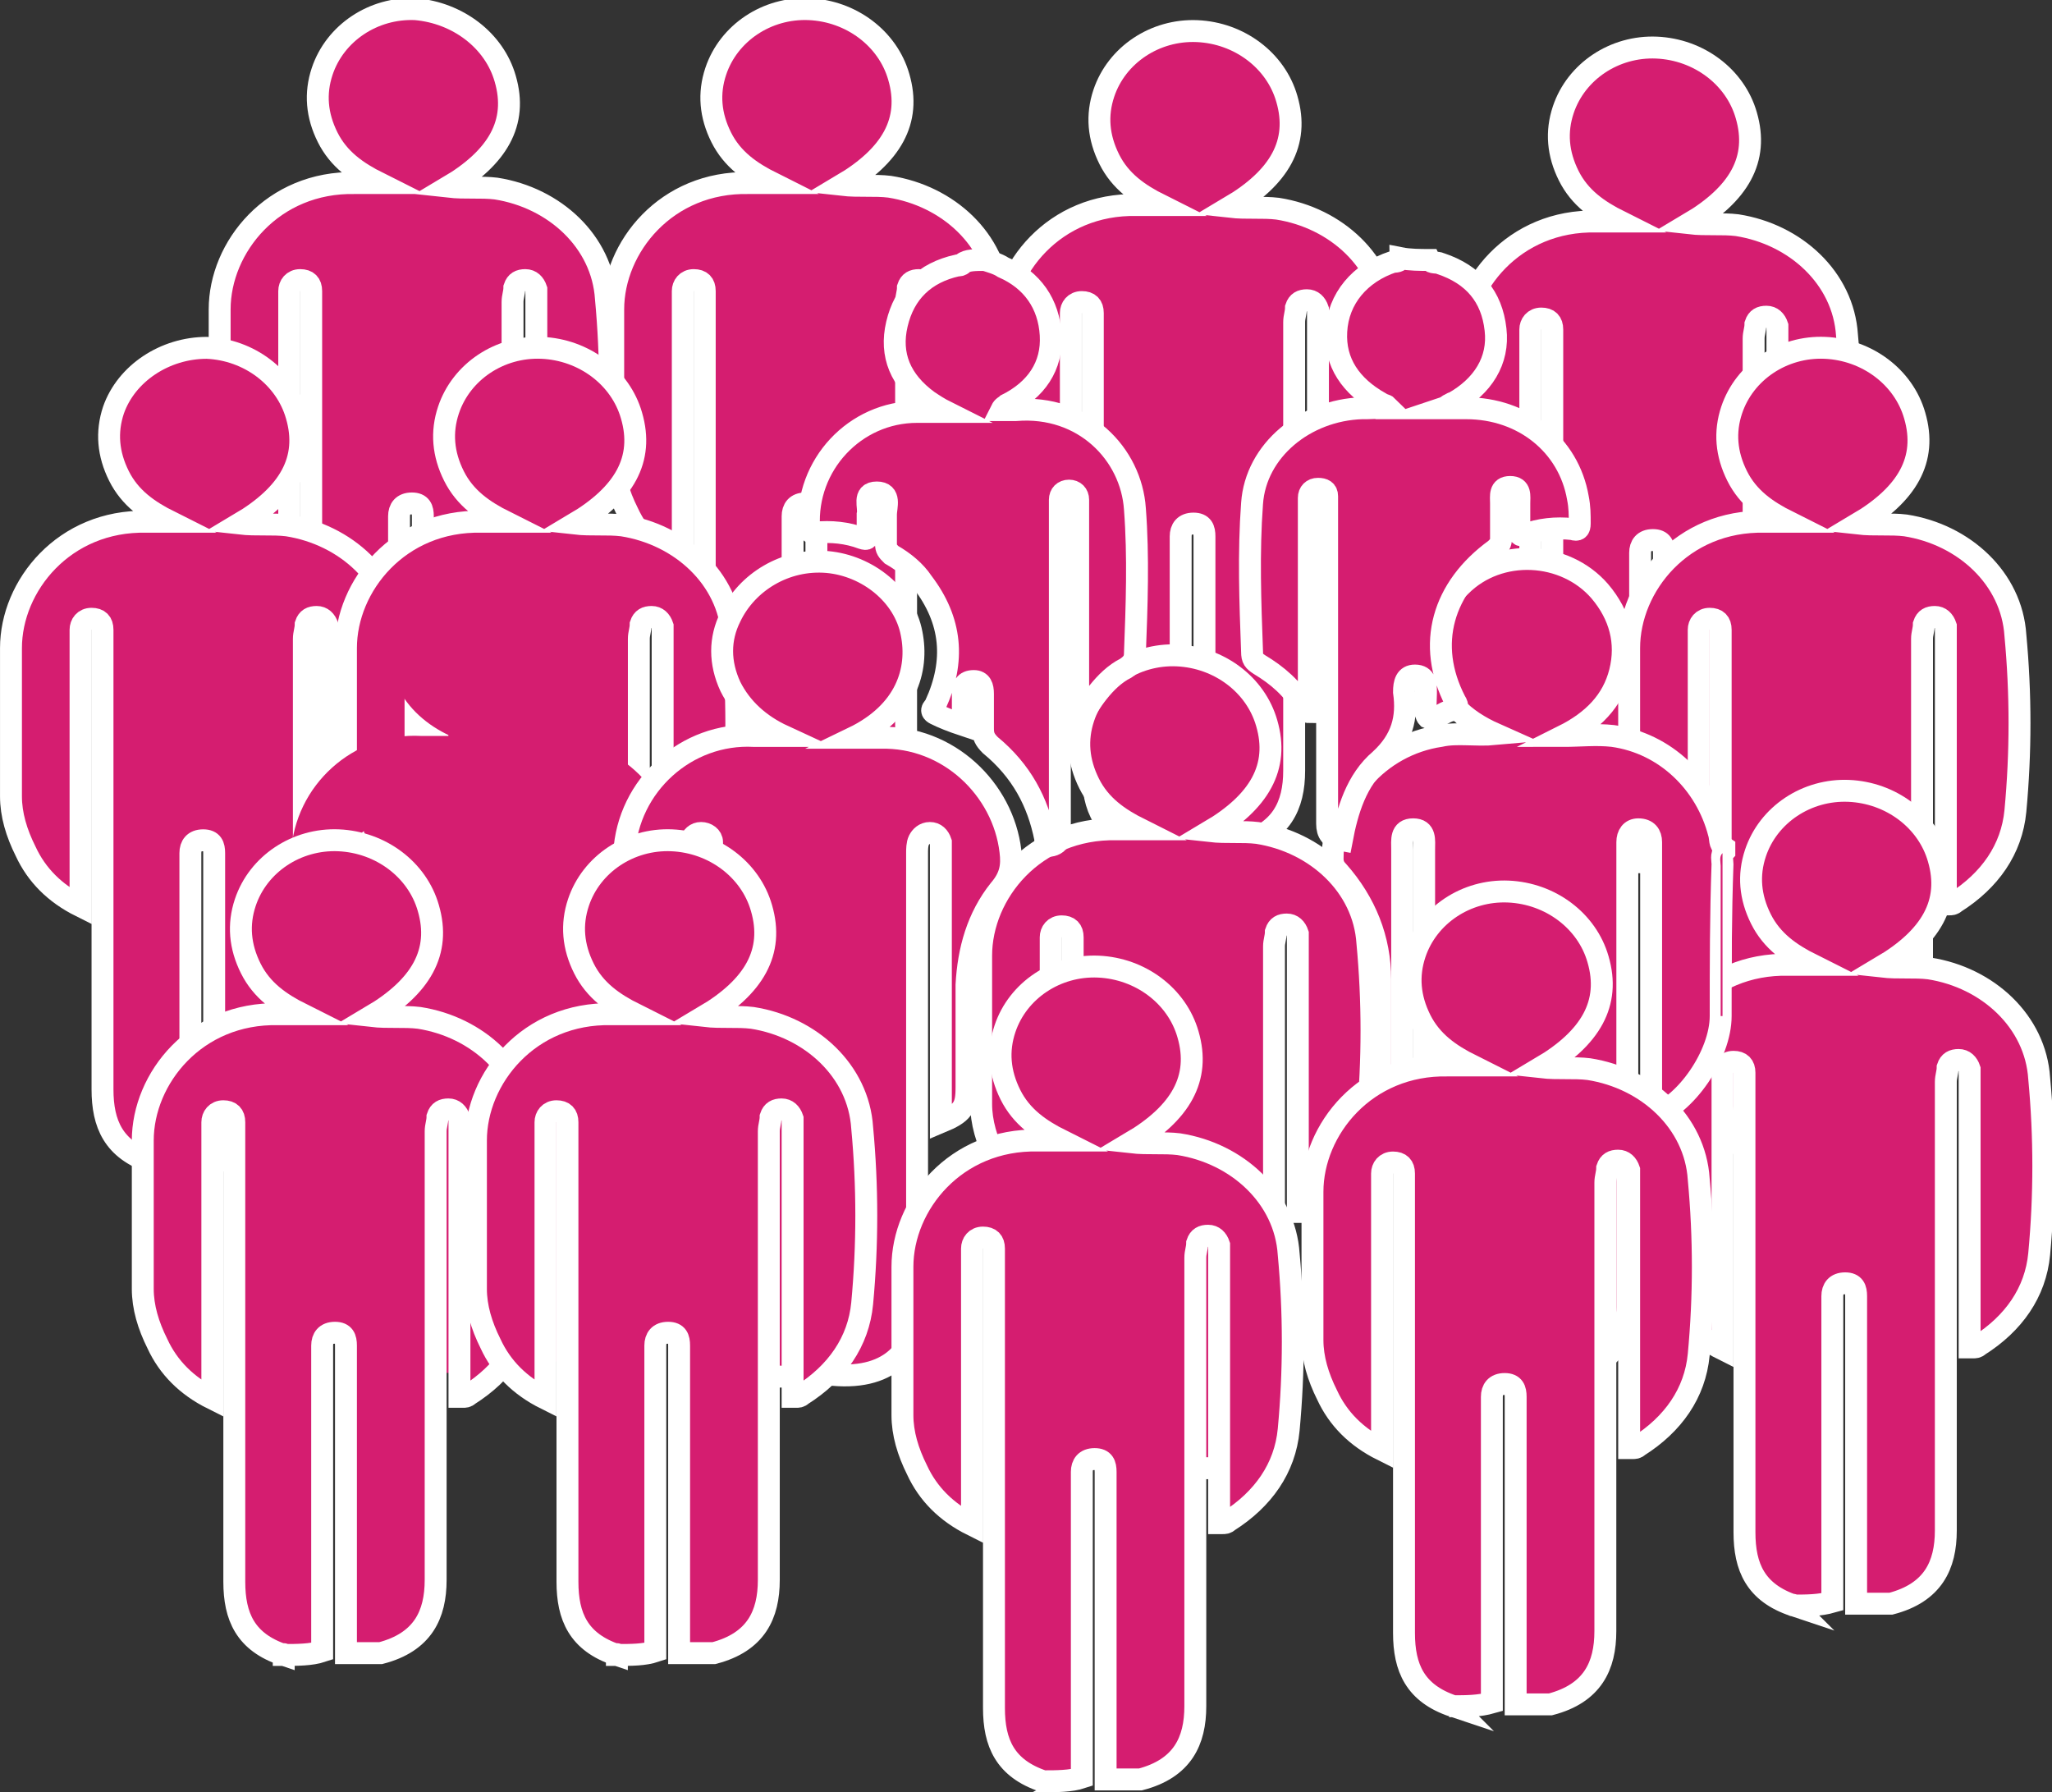 <!-- Generator: Adobe Illustrator 20.1.0, SVG Export Plug-In  -->
<svg version="1.1"
	 xmlns="http://www.w3.org/2000/svg" xmlns:xlink="http://www.w3.org/1999/xlink" xmlns:a="http://ns.adobe.com/AdobeSVGViewerExtensions/3.0/"
	 x="0px" y="0px" width="112.1px" height="97.9px" viewBox="0 0 112.1 97.9"
	 style="overflow:scroll;enable-background:new 0 0 112.1 97.9;" xml:space="preserve">
<rect x="0" y="0" width="112.1" height="97.9" fill="#333333" stroke="none"/>
<style type="text/css">
	.st0{fill-rule:evenodd;clip-rule:evenodd;fill:#D51D70;stroke:#FFFFFF;stroke-width:1.197;stroke-miterlimit:10;}
	.st1{fill-rule:evenodd;clip-rule:evenodd;fill:#D51D70;}
</style>
<defs>
</defs>
<g>
	<path class="st0" d="M41.2,45C41.1,45,41.1,45,41.2,45c-2.1-0.7-2.7-2.1-2.7-4c0-8.1,0-16.3,0-24.4c0-0.2,0-0.4,0-0.7
		c0-0.4-0.2-0.6-0.6-0.6c-0.4,0-0.6,0.3-0.6,0.6c0,0.2,0,0.4,0,0.5c0,4.6,0,9.2,0,13.7c0,0.3,0,0.5,0,0.9c-1.4-0.7-2.4-1.7-3-3
		c-0.5-1-0.8-2-0.8-3c0-2.7,0-5.4,0-8.1c0-3.4,2.9-7,7.4-6.9c0.4,0,0.8,0,1.3,0c-1.2-0.6-2.2-1.3-2.8-2.5c-0.6-1.2-0.7-2.4-0.3-3.6
		c0.7-2.1,2.8-3.5,5.1-3.4c2.3,0.1,4.3,1.6,4.9,3.7c0.7,2.4-0.4,4.3-3.1,5.9c0.9,0.1,1.8,0,2.6,0.1c3.2,0.5,5.8,2.9,6,6
		c0.3,3.2,0.3,6.4,0,9.6c-0.2,2.1-1.4,3.8-3.3,5C51.2,30.9,51.1,31,51,31c0,0-0.1,0-0.2,0c0-0.2,0-0.4,0-0.6c0-4.7,0-9.3,0-14
		c0-0.2,0-0.4,0-0.6c-0.1-0.3-0.3-0.5-0.6-0.5c-0.3,0-0.5,0.1-0.6,0.4c0,0.3-0.1,0.5-0.1,0.8c0,8.2,0,16.4,0,24.5c0,1.9-0.7,3.4-3,4
		c-0.6,0-1.3,0-1.9,0c0-5.6,0-11.2,0-16.8c0-0.4-0.1-0.7-0.6-0.7c-0.5,0-0.7,0.3-0.7,0.7c0,0.2,0,0.4,0,0.5c0,5.4,0,10.8,0,16.2
		C42.6,45,41.9,45,41.2,45z"/>
	<path class="st0" d="M19.7,45C19.7,45,19.7,45,19.7,45c-2.1-0.7-2.7-2.1-2.7-4c0-8.1,0-16.3,0-24.4c0-0.2,0-0.4,0-0.7
		c0-0.4-0.2-0.6-0.6-0.6c-0.4,0-0.6,0.3-0.6,0.6c0,0.2,0,0.4,0,0.5c0,4.6,0,9.2,0,13.7c0,0.3,0,0.5,0,0.9c-1.4-0.7-2.4-1.7-3-3
		c-0.5-1-0.8-2-0.8-3c0-2.7,0-5.4,0-8.1c0-3.4,2.9-7,7.4-6.9c0.4,0,0.8,0,1.3,0c-1.2-0.6-2.2-1.3-2.8-2.5c-0.6-1.2-0.7-2.4-0.3-3.6
		c0.7-2.1,2.8-3.5,5.1-3.4C25,0.7,27,2.2,27.6,4.3c0.7,2.4-0.4,4.3-3.1,5.9c0.9,0.1,1.8,0,2.6,0.1c3.2,0.5,5.8,2.9,6,6
		c0.3,3.2,0.3,6.4,0,9.6c-0.2,2.1-1.4,3.8-3.3,5c-0.1,0.1-0.2,0.1-0.3,0.1c0,0-0.1,0-0.2,0c0-0.2,0-0.4,0-0.6c0-4.7,0-9.3,0-14
		c0-0.2,0-0.4,0-0.6c-0.1-0.3-0.3-0.5-0.6-0.5c-0.3,0-0.5,0.1-0.6,0.4c0,0.3-0.1,0.5-0.1,0.8c0,8.2,0,16.4,0,24.5c0,1.9-0.7,3.4-3,4
		c-0.6,0-1.3,0-1.9,0c0-5.6,0-11.2,0-16.8c0-0.4-0.1-0.7-0.6-0.7c-0.5,0-0.7,0.3-0.7,0.7c0,0.2,0,0.4,0,0.5c0,5.4,0,10.8,0,16.2
		C21.2,45,20.4,45,19.7,45z"/>
	<path class="st0" d="M8.3,63.5C8.3,63.5,8.3,63.4,8.3,63.5c-2.1-0.7-2.7-2.1-2.7-4c0-8.1,0-16.3,0-24.4c0-0.2,0-0.4,0-0.7
		c0-0.4-0.2-0.6-0.6-0.6c-0.4,0-0.6,0.3-0.6,0.6c0,0.2,0,0.4,0,0.5c0,4.6,0,9.2,0,13.7c0,0.3,0,0.5,0,0.9c-1.4-0.7-2.4-1.7-3-3
		c-0.5-1-0.8-2-0.8-3c0-2.7,0-5.4,0-8.1c0-3.4,2.9-7,7.4-6.9c0.4,0,0.8,0,1.3,0c-1.2-0.6-2.2-1.3-2.8-2.5c-0.6-1.2-0.7-2.4-0.3-3.6
		C6.9,20.4,9,19,11.3,19c2.3,0.1,4.3,1.6,4.9,3.7c0.7,2.4-0.4,4.3-3.1,5.9c0.9,0.1,1.8,0,2.6,0.1c3.2,0.5,5.8,2.9,6,6
		c0.3,3.2,0.3,6.4,0,9.6c-0.2,2.1-1.4,3.8-3.3,5c-0.1,0.1-0.2,0.1-0.3,0.1c0,0-0.1,0-0.2,0c0-0.2,0-0.4,0-0.6c0-4.7,0-9.3,0-14
		c0-0.2,0-0.4,0-0.6c-0.1-0.3-0.3-0.5-0.6-0.5c-0.3,0-0.5,0.1-0.6,0.4c0,0.3-0.1,0.5-0.1,0.8c0,8.2,0,16.4,0,24.5c0,1.9-0.7,3.4-3,4
		c-0.6,0-1.3,0-1.9,0c0-5.6,0-11.2,0-16.8c0-0.4-0.1-0.7-0.6-0.7c-0.5,0-0.7,0.3-0.7,0.7c0,0.2,0,0.4,0,0.5c0,5.4,0,10.8,0,16.2
		C9.8,63.5,9.1,63.5,8.3,63.5z"/>
	<path class="st0" d="M26.6,63.5C26.5,63.5,26.5,63.4,26.6,63.5c-2.1-0.7-2.7-2.1-2.7-4c0-8.1,0-16.3,0-24.4c0-0.2,0-0.4,0-0.7
		c0-0.4-0.2-0.6-0.6-0.6c-0.4,0-0.6,0.3-0.6,0.6c0,0.2,0,0.4,0,0.5c0,4.6,0,9.2,0,13.7c0,0.3,0,0.5,0,0.9c-1.4-0.7-2.4-1.7-3-3
		c-0.5-1-0.8-2-0.8-3c0-2.7,0-5.4,0-8.1c0-3.4,2.9-7,7.4-6.9c0.4,0,0.8,0,1.3,0c-1.2-0.6-2.2-1.3-2.8-2.5c-0.6-1.2-0.7-2.4-0.3-3.6
		c0.7-2.1,2.8-3.5,5.1-3.4c2.3,0.1,4.3,1.6,4.9,3.7c0.7,2.4-0.4,4.3-3.1,5.9c0.9,0.1,1.8,0,2.6,0.1c3.2,0.5,5.8,2.9,6,6
		c0.3,3.2,0.3,6.4,0,9.6c-0.2,2.1-1.4,3.8-3.3,5c-0.1,0.1-0.2,0.1-0.3,0.1c0,0-0.1,0-0.2,0c0-0.2,0-0.4,0-0.6c0-4.7,0-9.3,0-14
		c0-0.2,0-0.4,0-0.6c-0.1-0.3-0.3-0.5-0.6-0.5c-0.3,0-0.5,0.1-0.6,0.4c0,0.3-0.1,0.5-0.1,0.8c0,8.2,0,16.4,0,24.5c0,1.9-0.7,3.4-3,4
		c-0.6,0-1.3,0-1.9,0c0-5.6,0-11.2,0-16.8c0-0.4-0.1-0.7-0.6-0.7c-0.5,0-0.7,0.3-0.7,0.7c0,0.2,0,0.4,0,0.5c0,5.4,0,10.8,0,16.2
		C28,63.5,27.3,63.5,26.6,63.5z"/>
	<path class="st1" d="M19.7,61.1c-2.1-1.2-3.2-2.8-3.7-4.8c-0.1-0.3-0.1-0.6-0.1-0.9c0-2.9-0.1-5.9,0-8.8c0.2-3.7,3.4-6.6,7.1-6.4
		c0.5,0,1,0,1.6,0c-1.3-0.6-2.3-1.5-2.9-2.7c-0.6-1.3-0.6-2.6,0-3.8c0.9-1.9,3-3.2,5.3-3c2.2,0.2,4.2,1.8,4.6,3.9
		c0.4,2-0.3,4.3-3.2,5.7c0.5,0,1,0,1.5,0c3.7-0.1,6.7,2.8,7.1,6.2c0.1,0.8,0,1.4-0.6,2.1c-1.2,1.5-1.7,3.3-1.8,5.2
		c0,1.9,0,3.7,0,5.6c0,1.1-0.2,1.4-1.4,1.9c0-0.2,0-0.5,0-0.7c0-4.7,0-9.3,0-14c0-0.2,0-0.4,0-0.6c-0.1-0.3-0.3-0.5-0.6-0.5
		c-0.3,0-0.5,0.2-0.6,0.4C32,45.9,32,46.2,32,46.4c0,8.3,0,16.6,0,24.8c0,2.1-1.3,4-4.6,3.7c-0.3,0-0.4-0.1-0.4-0.4
		c0-0.4,0-0.8,0-1.2c0-4.9,0-9.9,0-14.8c0-0.2,0-0.4,0-0.5c0-0.3-0.2-0.5-0.6-0.5c-0.3,0-0.6,0.2-0.7,0.5c0,0.2,0,0.4,0,0.6
		c0,5.3,0,10.5,0,15.8c0,0.5-0.1,0.7-0.7,0.6c-0.6,0-1.2,0-1.7-0.2c-1.5-0.4-2.5-1.7-2.5-3.2c0-3.5,0-6.9,0-10.4c0-4.9,0-9.9,0-14.8
		c0-0.2,0-0.4,0-0.6c0-0.3-0.3-0.5-0.6-0.5c-0.3,0-0.5,0.2-0.6,0.5c0,0.2,0,0.4,0,0.6c0,4.7,0,9.4,0,14
		C19.7,60.6,19.7,60.8,19.7,61.1z"/>
	<path class="st0" d="M15.5,90.4C15.5,90.4,15.5,90.3,15.5,90.4c-2.1-0.7-2.7-2.1-2.7-4c0-8.1,0-16.3,0-24.4c0-0.2,0-0.4,0-0.7
		c0-0.4-0.2-0.6-0.6-0.6c-0.4,0-0.6,0.3-0.6,0.6c0,0.2,0,0.4,0,0.5c0,4.6,0,9.2,0,13.7c0,0.3,0,0.5,0,0.9c-1.4-0.7-2.4-1.7-3-3
		c-0.5-1-0.8-2-0.8-3c0-2.7,0-5.4,0-8.1c0-3.4,2.9-7,7.4-6.9c0.4,0,0.8,0,1.3,0c-1.2-0.6-2.2-1.3-2.8-2.5c-0.6-1.2-0.7-2.4-0.3-3.6
		c0.7-2.1,2.8-3.5,5.1-3.4c2.3,0.1,4.3,1.6,4.9,3.7c0.7,2.4-0.4,4.3-3.1,5.9c0.9,0.1,1.8,0,2.6,0.1c3.2,0.5,5.8,2.9,6,6
		c0.3,3.2,0.3,6.4,0,9.6c-0.2,2.1-1.4,3.8-3.3,5c-0.1,0.1-0.2,0.1-0.3,0.1c0,0-0.1,0-0.2,0c0-0.2,0-0.4,0-0.6c0-4.7,0-9.3,0-14
		c0-0.2,0-0.4,0-0.6c-0.1-0.3-0.3-0.5-0.6-0.5c-0.3,0-0.5,0.1-0.6,0.4c0,0.3-0.1,0.5-0.1,0.8c0,8.2,0,16.4,0,24.5c0,1.9-0.7,3.4-3,4
		c-0.6,0-1.3,0-1.9,0c0-5.6,0-11.2,0-16.8c0-0.4-0.1-0.7-0.6-0.7c-0.5,0-0.7,0.3-0.7,0.7c0,0.2,0,0.4,0,0.5c0,5.4,0,10.8,0,16.2
		C17,90.4,16.2,90.4,15.5,90.4z"/>
	<path class="st0" d="M87.5,47.1C87.4,47.1,87.4,47.1,87.5,47.1c-2.1-0.7-2.7-2.1-2.7-4c0-8.1,0-16.3,0-24.4c0-0.2,0-0.4,0-0.7
		c0-0.4-0.2-0.6-0.6-0.6c-0.4,0-0.6,0.3-0.6,0.6c0,0.2,0,0.4,0,0.5c0,4.6,0,9.2,0,13.7c0,0.3,0,0.5,0,0.9c-1.4-0.7-2.4-1.7-3-3
		c-0.5-1-0.8-2-0.8-3c0-2.7,0-5.4,0-8.1c0-3.4,2.9-7,7.4-6.9c0.4,0,0.8,0,1.3,0c-1.2-0.6-2.2-1.3-2.8-2.5c-0.6-1.2-0.7-2.4-0.3-3.6
		c0.7-2.1,2.8-3.5,5.1-3.4c2.3,0.1,4.3,1.6,4.9,3.7c0.7,2.4-0.4,4.3-3.1,5.9c0.9,0.1,1.8,0,2.6,0.1c3.2,0.5,5.8,2.9,6,6
		c0.3,3.2,0.3,6.4,0,9.6c-0.2,2.1-1.4,3.8-3.3,5c-0.1,0.1-0.2,0.1-0.3,0.1c0,0-0.1,0-0.2,0c0-0.2,0-0.4,0-0.6c0-4.7,0-9.3,0-14
		c0-0.2,0-0.4,0-0.6c-0.1-0.3-0.3-0.5-0.6-0.5c-0.3,0-0.5,0.1-0.6,0.4c0,0.3-0.1,0.5-0.1,0.8c0,8.2,0,16.4,0,24.5c0,1.9-0.7,3.4-3,4
		c-0.6,0-1.3,0-1.9,0c0-5.6,0-11.2,0-16.8c0-0.4-0.1-0.7-0.6-0.7c-0.5,0-0.7,0.3-0.7,0.7c0,0.2,0,0.4,0,0.5c0,5.4,0,10.8,0,16.2
		C88.9,47.1,88.2,47.1,87.5,47.1z"/>
	<path class="st0" d="M62.4,46.2C62.4,46.2,62.4,46.1,62.4,46.2c-2.1-0.7-2.7-2.1-2.7-4c0-8.1,0-16.3,0-24.4c0-0.2,0-0.4,0-0.7
		c0-0.4-0.2-0.6-0.6-0.6c-0.4,0-0.6,0.3-0.6,0.6c0,0.2,0,0.4,0,0.5c0,4.6,0,9.2,0,13.7c0,0.3,0,0.5,0,0.9c-1.4-0.7-2.4-1.7-3-3
		c-0.5-1-0.8-2-0.8-3c0-2.7,0-5.4,0-8.1c0-3.4,2.9-7,7.4-6.9c0.4,0,0.8,0,1.3,0c-1.2-0.6-2.2-1.3-2.8-2.5c-0.6-1.2-0.7-2.4-0.3-3.6
		c0.7-2.1,2.8-3.5,5.1-3.4c2.3,0.1,4.3,1.6,4.9,3.7c0.7,2.4-0.4,4.3-3.1,5.9c0.9,0.1,1.8,0,2.6,0.1c3.2,0.5,5.8,2.9,6,6
		c0.3,3.2,0.3,6.4,0,9.6c-0.2,2.1-1.4,3.8-3.3,5c-0.1,0.1-0.2,0.1-0.3,0.1c0,0-0.1,0-0.2,0c0-0.2,0-0.4,0-0.6c0-4.7,0-9.3,0-14
		c0-0.2,0-0.4,0-0.6c-0.1-0.3-0.3-0.5-0.6-0.5c-0.3,0-0.5,0.1-0.6,0.4c0,0.3-0.1,0.5-0.1,0.8c0,8.2,0,16.4,0,24.5c0,1.9-0.7,3.4-3,4
		c-0.6,0-1.3,0-1.9,0c0-5.6,0-11.2,0-16.8c0-0.4-0.1-0.7-0.6-0.7c-0.5,0-0.7,0.3-0.7,0.7c0,0.2,0,0.4,0,0.5c0,5.4,0,10.8,0,16.2
		C63.9,46.2,63.1,46.2,62.4,46.2z"/>
	<path class="st0" d="M96.7,63.5C96.7,63.5,96.7,63.4,96.7,63.5c-2.1-0.7-2.7-2.1-2.7-4c0-8.1,0-16.3,0-24.4c0-0.2,0-0.4,0-0.7
		c0-0.4-0.2-0.6-0.6-0.6c-0.4,0-0.6,0.3-0.6,0.6c0,0.2,0,0.4,0,0.5c0,4.6,0,9.2,0,13.7c0,0.3,0,0.5,0,0.9c-1.4-0.7-2.4-1.7-3-3
		c-0.5-1-0.8-2-0.8-3c0-2.7,0-5.4,0-8.1c0-3.4,2.9-7,7.4-6.9c0.4,0,0.8,0,1.3,0c-1.2-0.6-2.2-1.3-2.8-2.5c-0.6-1.2-0.7-2.4-0.3-3.6
		c0.7-2.1,2.8-3.5,5.1-3.4c2.3,0.1,4.3,1.6,4.9,3.7c0.7,2.4-0.4,4.3-3.1,5.9c0.9,0.1,1.8,0,2.6,0.1c3.2,0.5,5.8,2.9,6,6
		c0.3,3.2,0.3,6.4,0,9.6c-0.2,2.1-1.4,3.8-3.3,5c-0.1,0.1-0.2,0.1-0.3,0.1c0,0-0.1,0-0.2,0c0-0.2,0-0.4,0-0.6c0-4.7,0-9.3,0-14
		c0-0.2,0-0.4,0-0.6c-0.1-0.3-0.3-0.5-0.6-0.5c-0.3,0-0.5,0.1-0.6,0.4c0,0.3-0.1,0.5-0.1,0.8c0,8.2,0,16.4,0,24.5c0,1.9-0.7,3.4-3,4
		c-0.6,0-1.3,0-1.9,0c0-5.6,0-11.2,0-16.8c0-0.4-0.1-0.7-0.6-0.7c-0.5,0-0.7,0.3-0.7,0.7c0,0.2,0,0.4,0,0.5c0,5.4,0,10.8,0,16.2
		C98.2,63.5,97.4,63.5,96.7,63.5z"/>
	<path class="st0" d="M61.3,80.3C61.3,80.3,61.3,80.3,61.3,80.3c-2.1-0.7-2.7-2.1-2.7-4c0-8.1,0-16.3,0-24.4c0-0.2,0-0.4,0-0.7
		c0-0.4-0.2-0.6-0.6-0.6c-0.4,0-0.6,0.3-0.6,0.6c0,0.2,0,0.4,0,0.5c0,4.6,0,9.2,0,13.7c0,0.3,0,0.5,0,0.9c-1.4-0.7-2.4-1.7-3-3
		c-0.5-1-0.8-2-0.8-3c0-2.7,0-5.4,0-8.1c0-3.4,2.9-7,7.4-6.9c0.4,0,0.8,0,1.3,0c-1.2-0.6-2.2-1.3-2.8-2.5c-0.6-1.2-0.7-2.4-0.3-3.6
		c0.7-2.1,2.8-3.5,5.1-3.4c2.3,0.1,4.3,1.6,4.9,3.7c0.7,2.4-0.4,4.3-3.1,5.9c0.9,0.1,1.8,0,2.6,0.1c3.2,0.5,5.8,2.9,6,6
		c0.3,3.2,0.3,6.4,0,9.6c-0.2,2.1-1.4,3.8-3.3,5c-0.1,0.1-0.2,0.1-0.3,0.1c0,0-0.1,0-0.2,0c0-0.2,0-0.4,0-0.6c0-4.7,0-9.3,0-14
		c0-0.2,0-0.4,0-0.6c-0.1-0.3-0.3-0.5-0.6-0.5c-0.3,0-0.5,0.1-0.6,0.4c0,0.3-0.1,0.5-0.1,0.8c0,8.2,0,16.4,0,24.5c0,1.9-0.7,3.4-3,4
		c-0.6,0-1.3,0-1.9,0c0-5.6,0-11.2,0-16.8c0-0.4-0.1-0.7-0.6-0.7c-0.5,0-0.7,0.3-0.7,0.7c0,0.2,0,0.4,0,0.5c0,5.4,0,10.8,0,16.2
		C62.8,80.3,62.1,80.3,61.3,80.3z"/>
	<path class="st0" d="M98,87.7C97.9,87.7,97.9,87.6,98,87.7c-2.1-0.7-2.7-2.1-2.7-4c0-8.1,0-16.3,0-24.4c0-0.2,0-0.4,0-0.7
		c0-0.4-0.2-0.6-0.6-0.6c-0.4,0-0.6,0.3-0.6,0.6c0,0.2,0,0.4,0,0.5c0,4.6,0,9.2,0,13.7c0,0.3,0,0.5,0,0.9c-1.4-0.7-2.4-1.7-3-3
		c-0.5-1-0.8-2-0.8-3c0-2.7,0-5.4,0-8.1c0-3.4,2.9-7,7.4-6.9c0.4,0,0.8,0,1.3,0c-1.2-0.6-2.2-1.3-2.8-2.5c-0.6-1.2-0.7-2.4-0.3-3.6
		c0.7-2.1,2.8-3.5,5.1-3.4c2.3,0.1,4.3,1.6,4.9,3.7c0.7,2.4-0.4,4.3-3.1,5.9c0.9,0.1,1.8,0,2.6,0.1c3.2,0.5,5.8,2.9,6,6
		c0.3,3.2,0.3,6.4,0,9.6c-0.2,2.1-1.4,3.8-3.3,5c-0.1,0.1-0.2,0.1-0.3,0.1c0,0-0.1,0-0.2,0c0-0.2,0-0.4,0-0.6c0-4.7,0-9.3,0-14
		c0-0.2,0-0.4,0-0.6c-0.1-0.3-0.3-0.5-0.6-0.5c-0.3,0-0.5,0.1-0.6,0.4c0,0.3-0.1,0.5-0.1,0.8c0,8.2,0,16.4,0,24.5c0,1.9-0.7,3.4-3,4
		c-0.6,0-1.3,0-1.9,0c0-5.6,0-11.2,0-16.8c0-0.4-0.1-0.7-0.6-0.7c-0.5,0-0.7,0.3-0.7,0.7c0,0.2,0,0.4,0,0.5c0,5.4,0,10.8,0,16.2
		C99.4,87.7,98.7,87.7,98,87.7z"/>
	<path class="st0" d="M94,55.5c0,2.1-1.9,4.9-3.8,5.5c0-0.2,0-0.5,0-0.7c0-4.6,0-9.2,0-13.8c0-0.2,0-0.3,0-0.5
		c0-0.4-0.2-0.7-0.7-0.7c-0.4,0-0.6,0.3-0.6,0.7c0,0.2,0,0.5,0,0.7c0,8.2,0,16.4,0,24.7c0,2.2-1.6,3.9-4.6,3.6
		c-0.2,0-0.3-0.1-0.3-0.3c0-0.2,0-0.3,0-0.5c0-5.2,0-10.4,0-15.6c0-0.2,0-0.4,0-0.6c0-0.3-0.3-0.5-0.6-0.5c-0.3,0-0.6,0.1-0.7,0.4
		c-0.1,0.2,0,0.4,0,0.7c0,5.2,0,10.5,0,15.7c0,0.5-0.2,0.7-0.7,0.7c-1,0-2.1-0.1-2.9-0.8c-0.9-0.7-1.3-1.6-1.3-2.7
		c0-8.4,0-16.8,0-25.1c0-0.5,0.1-1.1-0.6-1.1c-0.7,0-0.6,0.6-0.6,1.1c0,4.7,0,9.4,0,14c0,0.2,0,0.4,0,0.6c-1-0.3-1.2-0.5-1.2-1.5
		c0-2,0-4,0-6c0-2.2-0.8-4.2-2.3-5.9c-0.2-0.2-0.3-0.4-0.3-0.7c0-3.3,2.5-6.2,5.9-6.7c0.9-0.2,1.9,0,3-0.1c-1.8-0.8-2.9-1.9-3.3-3.6
		c-0.4-1.7,0.1-3.3,1.4-4.5c2.1-2.1,5.7-1.9,7.6,0.3c1.1,1.3,1.5,2.8,1.1,4.4c-0.4,1.6-1.5,2.7-3.1,3.5c0.9,0,1.8-0.1,2.7,0
		c2.9,0.4,5.1,2.6,5.8,5.3c0.1,0.3,0,0.6,0.3,0.8c0,0.1,0,0.2,0,0.2c-0.2,0.2-0.1,0.5-0.1,0.7C94,50,94,52.7,94,55.5z"/>
	<path class="st0" d="M53.8,14.2c0.3,0.1,0.7,0.2,1,0.4c1.6,0.7,2.5,2,2.6,3.7c0.1,1.7-0.8,3-2.4,3.8c-0.1,0.1-0.2,0.1-0.3,0.3
		c0.3,0,0.5,0,0.8,0c3.7-0.3,6.3,2.4,6.5,5.4c0.2,2.6,0.1,5.3,0,7.9c0,0.4-0.2,0.6-0.5,0.8c-0.6,0.3-1.1,0.8-1.5,1.3
		c-0.4,0.5-0.7,1-1,1.6c-0.2-0.2-0.1-0.5-0.1-0.7c0-3.6,0-7.3,0-10.9c0-0.2,0-0.4,0-0.5c0-0.3-0.2-0.5-0.5-0.5
		c-0.3,0-0.5,0.2-0.5,0.5c0,0.2,0,0.4,0,0.6c0,5.8,0,11.6,0,17.4c0,0.2,0,0.3,0,0.5c-0.1,0.3-0.4,0.4-0.6,0.4
		c-0.2,0-0.2-0.2-0.2-0.4c-0.4-2-1.3-3.7-3-5.1c-0.3-0.3-0.4-0.5-0.4-0.9c0-0.6,0-1.3,0-1.9c0-0.4-0.1-0.7-0.5-0.7
		c-0.5,0-0.6,0.3-0.6,0.7c0,0.5,0,1.1,0,1.7c-0.6-0.2-1.1-0.4-1.5-0.6c-0.4-0.2,0-0.4,0-0.5c1.1-2.4,0.9-4.6-0.7-6.7
		c-0.4-0.6-1-1.1-1.7-1.5c-0.2-0.2-0.3-0.3-0.3-0.6c0-0.5,0-1.1,0-1.6c0-0.4,0.3-1.2-0.5-1.2c-0.8,0-0.4,0.8-0.5,1.2
		c0,0.4,0,0.7,0,1.1c0,0.2,0,0.3-0.3,0.2c-0.8-0.3-1.7-0.4-2.6-0.3c-0.3,0-0.3-0.1-0.3-0.3c-0.2-3.4,2.5-6.3,5.9-6.3
		c0.5,0,1,0,1.6,0c-0.4-0.2-0.7-0.4-1-0.6c-1.5-1.1-2.1-2.5-1.7-4.2c0.4-1.7,1.5-2.8,3.3-3.2c0.1,0,0.2,0,0.3-0.1
		C52.8,14.2,53.3,14.2,53.8,14.2z"/>
	<path class="st0" d="M78.1,14.2c0.1,0.2,0.4,0.1,0.6,0.2c1.8,0.6,2.8,1.8,3,3.6c0.2,1.7-0.7,3.1-2.3,4c-0.1,0-0.2,0.1-0.2,0.1
		c-0.1,0-0.1,0.1-0.4,0.2c0.6,0,1,0,1.3,0c3.1,0,5.6,2,6.1,4.9c0.1,0.5,0.1,0.9,0.1,1.4c0,0.3-0.1,0.4-0.4,0.3
		c-0.9-0.1-1.8,0-2.6,0.3c-0.3,0.1-0.3,0-0.3-0.2c0-0.5,0-1,0-1.5c0-0.4,0.1-0.9-0.5-0.9c-0.6,0-0.5,0.5-0.5,0.9c0,0.6,0,1.3,0,1.9
		c0,0.3-0.1,0.4-0.3,0.6c-2.9,2.1-3.8,5.2-2.2,8.3c0.2,0.3,0.1,0.4-0.2,0.5c-0.5,0.1-0.9,0.6-1.3,0.4c-0.2-0.2-0.1-0.8-0.1-1.3
		c0,0,0-0.1,0-0.1c0-0.4,0-0.9-0.6-0.9c-0.5,0-0.6,0.4-0.6,0.9c0.2,1.4-0.1,2.6-1.3,3.7c-1.3,1.1-1.8,2.8-2.1,4.4
		c-0.6-0.1-0.8-0.4-0.8-0.9c0-5.8,0-11.6,0-17.4c0-0.2,0-0.4,0-0.5c0-0.3-0.2-0.4-0.5-0.4c-0.3,0-0.5,0.2-0.5,0.5c0,0.2,0,0.4,0,0.7
		c0,3.7,0,7.3,0,11c-0.2,0-0.2-0.2-0.3-0.3c-0.6-1-1.4-1.7-2.4-2.3c-0.3-0.2-0.4-0.3-0.4-0.7c-0.1-2.7-0.2-5.4,0-8.1
		c0.2-2.9,2.9-5.1,6-5.2c0.4,0,0.9,0,1.4-0.1c-0.1-0.1-0.3-0.1-0.4-0.2c-1.6-0.9-2.5-2.2-2.4-3.9c0.1-1.8,1.3-3.2,3.1-3.8
		c0.1,0,0.4,0,0.4-0.2C77,14.2,77.6,14.2,78.1,14.2z"/>
	<path class="st1" d="M94,55.5c0-2.7,0-5.4,0-8.2c0-0.2-0.1-0.5,0.1-0.7c0,3,0,5.9,0,8.9C94,55.5,94,55.5,94,55.5z"/>
	<path class="st0" d="M37.9,61.1c-2.1-1.2-3.2-2.8-3.7-4.8c-0.1-0.3-0.1-0.6-0.1-0.9c0-2.9-0.1-5.9,0-8.8c0.2-3.7,3.4-6.6,7.1-6.4
		c0.5,0,1,0,1.6,0c-1.3-0.6-2.3-1.5-2.9-2.7c-0.6-1.3-0.6-2.6,0-3.8c0.9-1.9,3-3.2,5.3-3c2.2,0.2,4.2,1.8,4.6,3.9
		c0.4,2-0.3,4.3-3.2,5.7c0.5,0,1,0,1.5,0c3.7-0.1,6.7,2.8,7.1,6.2c0.1,0.8,0,1.4-0.6,2.1c-1.2,1.5-1.7,3.3-1.8,5.2
		c0,1.9,0,3.7,0,5.6c0,1.1-0.2,1.4-1.4,1.9c0-0.2,0-0.5,0-0.7c0-4.7,0-9.3,0-14c0-0.2,0-0.4,0-0.6c-0.1-0.3-0.3-0.5-0.6-0.5
		c-0.3,0-0.5,0.2-0.6,0.4c-0.1,0.2-0.1,0.5-0.1,0.7c0,8.3,0,16.6,0,24.8c0,2.1-1.3,4-4.6,3.7c-0.3,0-0.4-0.1-0.4-0.4
		c0-0.4,0-0.8,0-1.2c0-4.9,0-9.9,0-14.8c0-0.2,0-0.4,0-0.5c0-0.3-0.2-0.5-0.6-0.5c-0.3,0-0.6,0.2-0.7,0.5c0,0.2,0,0.4,0,0.6
		c0,5.3,0,10.5,0,15.8c0,0.5-0.1,0.7-0.7,0.6c-0.6,0-1.2,0-1.7-0.2c-1.5-0.4-2.5-1.7-2.5-3.2c0-3.5,0-6.9,0-10.4c0-4.9,0-9.9,0-14.8
		c0-0.2,0-0.4,0-0.6c0-0.3-0.3-0.5-0.6-0.5c-0.3,0-0.5,0.2-0.6,0.5c0,0.2,0,0.4,0,0.6c0,4.7,0,9.4,0,14
		C37.9,60.6,37.9,60.8,37.9,61.1z"/>
	<path class="st0" d="M79.4,93.2C79.3,93.1,79.3,93.1,79.4,93.2c-2.1-0.7-2.7-2.1-2.7-4c0-8.1,0-16.3,0-24.4c0-0.2,0-0.4,0-0.7
		c0-0.4-0.2-0.6-0.6-0.6c-0.4,0-0.6,0.3-0.6,0.6c0,0.2,0,0.4,0,0.5c0,4.6,0,9.2,0,13.7c0,0.3,0,0.5,0,0.9c-1.4-0.7-2.4-1.7-3-3
		c-0.5-1-0.8-2-0.8-3c0-2.7,0-5.4,0-8.1c0-3.4,2.9-7,7.4-6.9c0.4,0,0.8,0,1.3,0c-1.2-0.6-2.2-1.3-2.8-2.5c-0.6-1.2-0.7-2.4-0.3-3.6
		c0.7-2.1,2.8-3.5,5.1-3.4c2.3,0.1,4.3,1.6,4.9,3.7c0.7,2.4-0.4,4.3-3.1,5.9c0.9,0.1,1.8,0,2.6,0.1c3.2,0.5,5.8,2.9,6,6
		c0.3,3.2,0.3,6.4,0,9.6c-0.2,2.1-1.4,3.8-3.3,5c-0.1,0.1-0.2,0.1-0.3,0.1c0,0-0.1,0-0.2,0c0-0.2,0-0.4,0-0.6c0-4.7,0-9.3,0-14
		c0-0.2,0-0.4,0-0.6c-0.1-0.3-0.3-0.5-0.6-0.5c-0.3,0-0.5,0.1-0.6,0.4c0,0.3-0.1,0.5-0.1,0.8c0,8.2,0,16.4,0,24.5c0,1.9-0.7,3.4-3,4
		c-0.6,0-1.3,0-1.9,0c0-5.6,0-11.2,0-16.8c0-0.4-0.1-0.7-0.6-0.7c-0.5,0-0.7,0.3-0.7,0.7c0,0.2,0,0.4,0,0.5c0,5.4,0,10.8,0,16.2
		C80.8,93.2,80.1,93.2,79.4,93.2z"/>
	<path class="st0" d="M57,97.3C57,97.2,57,97.2,57,97.3c-2.1-0.7-2.7-2.1-2.7-4c0-8.1,0-16.3,0-24.4c0-0.2,0-0.4,0-0.7
		c0-0.4-0.2-0.6-0.6-0.6c-0.4,0-0.6,0.3-0.6,0.6c0,0.2,0,0.4,0,0.5c0,4.6,0,9.2,0,13.7c0,0.3,0,0.5,0,0.9c-1.4-0.7-2.4-1.7-3-3
		c-0.5-1-0.8-2-0.8-3c0-2.7,0-5.4,0-8.1c0-3.4,2.9-7,7.4-6.9c0.4,0,0.8,0,1.3,0c-1.2-0.6-2.2-1.3-2.8-2.5c-0.6-1.2-0.7-2.4-0.3-3.6
		c0.7-2.1,2.8-3.5,5.1-3.4c2.3,0.1,4.3,1.6,4.9,3.7c0.7,2.4-0.4,4.3-3.1,5.9c0.9,0.1,1.8,0,2.6,0.1c3.2,0.5,5.8,2.9,6,6
		c0.3,3.2,0.3,6.4,0,9.6c-0.2,2.1-1.4,3.8-3.3,5c-0.1,0.1-0.2,0.1-0.3,0.1c0,0-0.1,0-0.2,0c0-0.2,0-0.4,0-0.6c0-4.7,0-9.3,0-14
		c0-0.2,0-0.4,0-0.6c-0.1-0.3-0.3-0.5-0.6-0.5c-0.3,0-0.5,0.1-0.6,0.4c0,0.3-0.1,0.5-0.1,0.8c0,8.2,0,16.4,0,24.5c0,1.9-0.7,3.4-3,4
		c-0.6,0-1.3,0-1.9,0c0-5.6,0-11.2,0-16.8c0-0.4-0.1-0.7-0.6-0.7c-0.5,0-0.7,0.3-0.7,0.7c0,0.2,0,0.4,0,0.5c0,5.4,0,10.8,0,16.2
		C58.5,97.3,57.7,97.3,57,97.3z"/>
	<path class="st0" d="M33.7,90.4C33.7,90.4,33.7,90.3,33.7,90.4c-2.1-0.7-2.7-2.1-2.7-4c0-8.1,0-16.3,0-24.4c0-0.2,0-0.4,0-0.7
		c0-0.4-0.2-0.6-0.6-0.6c-0.4,0-0.6,0.3-0.6,0.6c0,0.2,0,0.4,0,0.5c0,4.6,0,9.2,0,13.7c0,0.3,0,0.5,0,0.9c-1.4-0.7-2.4-1.7-3-3
		c-0.5-1-0.8-2-0.8-3c0-2.7,0-5.4,0-8.1c0-3.4,2.9-7,7.4-6.9c0.4,0,0.8,0,1.3,0c-1.2-0.6-2.2-1.3-2.8-2.5c-0.6-1.2-0.7-2.4-0.3-3.6
		c0.7-2.1,2.8-3.5,5.1-3.4c2.3,0.1,4.3,1.6,4.9,3.7c0.7,2.4-0.4,4.3-3.1,5.9c0.9,0.1,1.8,0,2.6,0.1c3.2,0.5,5.8,2.9,6,6
		c0.3,3.2,0.3,6.4,0,9.6c-0.2,2.1-1.4,3.8-3.3,5c-0.1,0.1-0.2,0.1-0.3,0.1c0,0-0.1,0-0.2,0c0-0.2,0-0.4,0-0.6c0-4.7,0-9.3,0-14
		c0-0.2,0-0.4,0-0.6c-0.1-0.3-0.3-0.5-0.6-0.5c-0.3,0-0.5,0.1-0.6,0.4c0,0.3-0.1,0.5-0.1,0.8c0,8.2,0,16.4,0,24.5c0,1.9-0.7,3.4-3,4
		c-0.6,0-1.3,0-1.9,0c0-5.6,0-11.2,0-16.8c0-0.4-0.1-0.7-0.6-0.7c-0.5,0-0.7,0.3-0.7,0.7c0,0.2,0,0.4,0,0.5c0,5.4,0,10.8,0,16.2
		C35.2,90.4,34.5,90.4,33.7,90.4z"/>
</g>
</svg>

